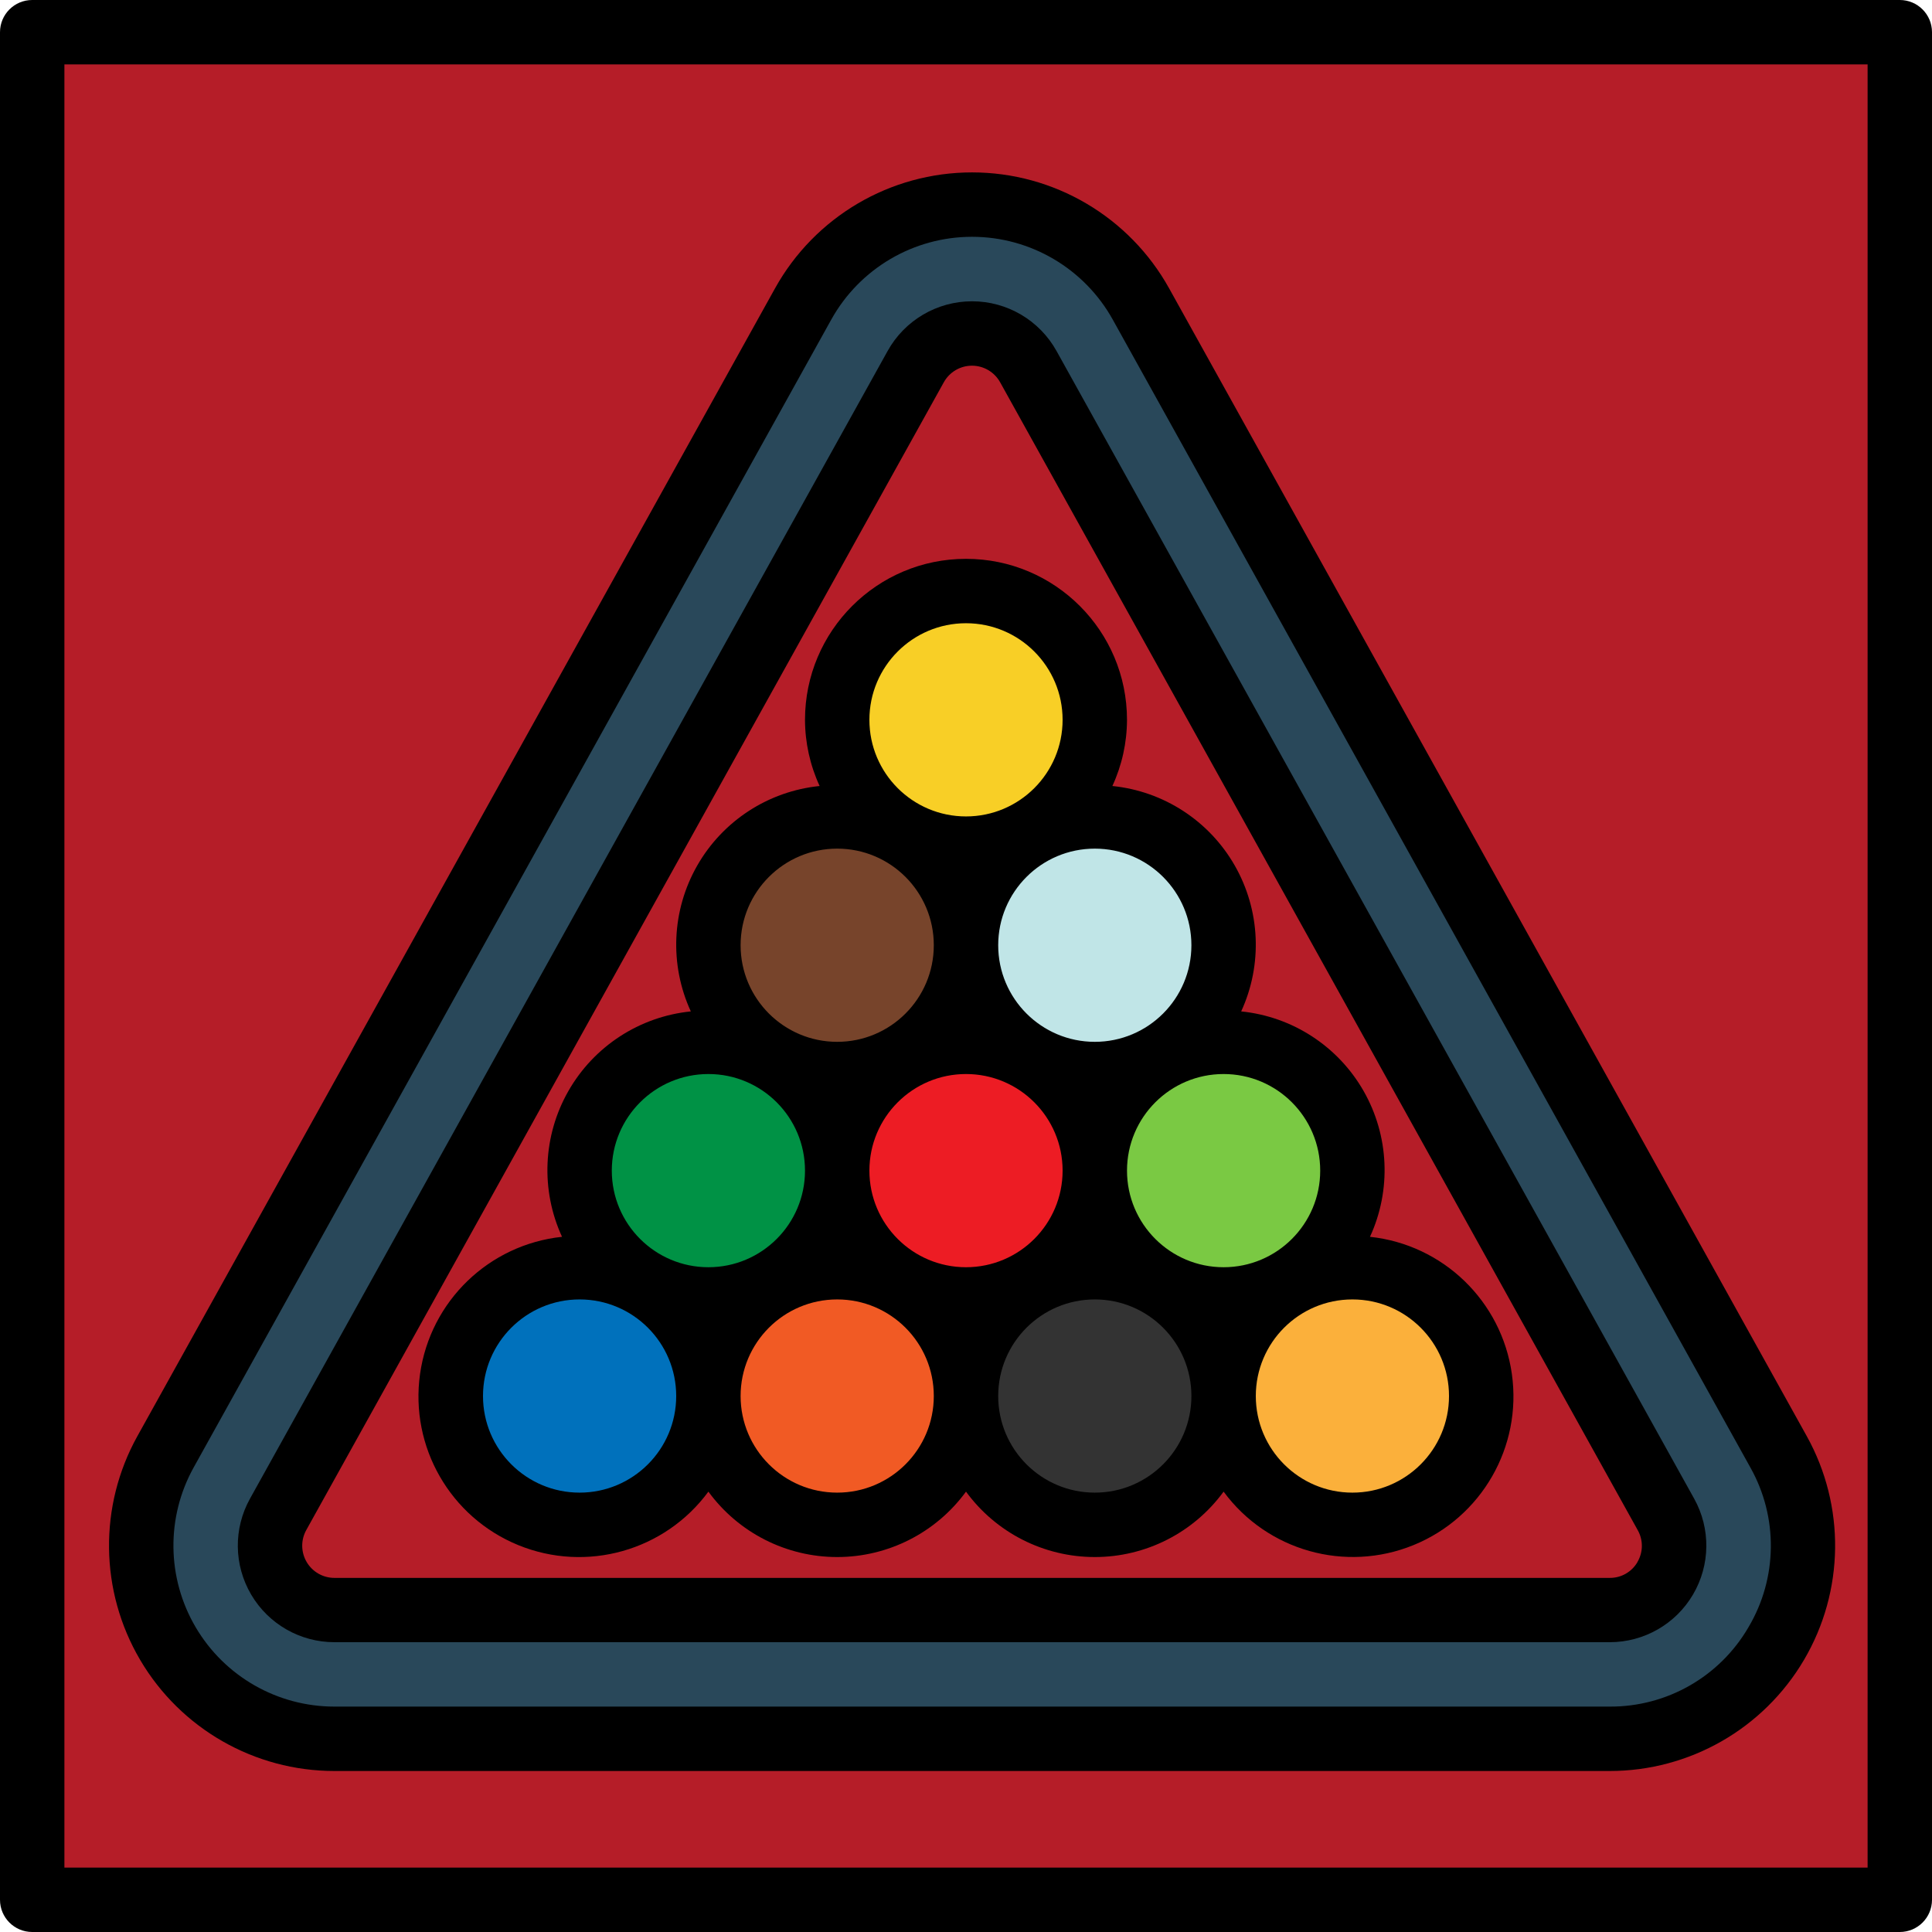 <svg height="480pt" viewBox="0 0 480 480" width="480pt" xmlns="http://www.w3.org/2000/svg"><path d="m8 8h464v464h-464zm0 0" fill="#b51d28"/><path d="m441.887 360.688-158.398-285.16c-8.469-15.234-24.527-24.684-41.957-24.684s-33.488 9.449-41.957 24.684l-158.445 285.16c-8.262 14.867-8.035 32.996.59 47.656 8.625 14.656 24.363 23.656 41.371 23.656h316.84c17.008 0 32.746-9 41.371-23.656 8.625-14.66 8.848-32.789.586-47.656zm-41.949 39.312h-316.859c-5.668 0-10.91-3-13.785-7.887s-2.949-10.926-.195-15.883l158.398-285.168c2.816-5.09 8.18-8.254 14-8.254 5.82 0 11.184 3.164 14 8.254l158.398 285.168c2.75 4.953 2.68 10.988-.191 15.871-2.867 4.887-8.102 7.887-13.766 7.898zm0 0" fill="#29485a"/><path d="m272 178.84c0 17.672-14.328 32-32 32s-32-14.328-32-32 14.328-32 32-32 32 14.328 32 32zm0 0" fill="#f8cf26"/><path d="m240 234.84c0 17.672-14.328 32-32 32s-32-14.328-32-32 14.328-32 32-32 32 14.328 32 32zm0 0" fill="#77442b"/><path d="m304 234.84c0 17.672-14.328 32-32 32s-32-14.328-32-32 14.328-32 32-32 32 14.328 32 32zm0 0" fill="#c0e5e7"/><path d="m272 290.84c0 17.672-14.328 32-32 32s-32-14.328-32-32 14.328-32 32-32 32 14.328 32 32zm0 0" fill="#ed1c24"/><path d="m336 290.84c0 17.672-14.328 32-32 32s-32-14.328-32-32 14.328-32 32-32 32 14.328 32 32zm0 0" fill="#7ac943"/><path d="m208 290.84c0 17.672-14.328 32-32 32s-32-14.328-32-32 14.328-32 32-32 32 14.328 32 32zm0 0" fill="#009245"/><path d="m240 346.84c0 17.672-14.328 32-32 32s-32-14.328-32-32 14.328-32 32-32 32 14.328 32 32zm0 0" fill="#f15a24"/><path d="m176 346.84c0 17.672-14.328 32-32 32s-32-14.328-32-32 14.328-32 32-32 32 14.328 32 32zm0 0" fill="#0071bc"/><path d="m304 346.84c0 17.672-14.328 32-32 32s-32-14.328-32-32 14.328-32 32-32 32 14.328 32 32zm0 0" fill="#333"/><path d="m368 346.84c0 17.672-14.328 32-32 32s-32-14.328-32-32 14.328-32 32-32 32 14.328 32 32zm0 0" fill="#fbb03b"/><path d="m290.465 71.641c-9.875-17.781-28.617-28.809-48.957-28.809-20.34 0-39.078 11.027-48.957 28.809l-158.414 285.16c-9.641 17.344-9.379 38.496.684 55.598 10.062 17.102 28.426 27.602 48.27 27.602h316.84c19.84 0 38.203-10.5 48.266-27.602 10.062-17.102 10.324-38.254.684-55.598zm143.934 332.648c-7.133 12.266-20.281 19.785-34.469 19.711h-316.84c-14.176 0-27.289-7.5-34.477-19.715s-7.375-27.32-.492-39.711l158.398-285.16c7.055-12.703 20.441-20.582 34.973-20.582s27.918 7.879 34.973 20.582l158.398 285.16c6.961 12.367 6.785 27.512-.465 39.715zm0 0"/><path d="m262.488 87.199c-4.234-7.617-12.266-12.344-20.98-12.344-8.715 0-16.746 4.727-20.98 12.344l-158.422 285.145c-4.133 7.434-4.02 16.496.293 23.824 4.312 7.332 12.18 11.832 20.68 11.832h316.859c8.5 0 16.371-4.5 20.68-11.832 4.312-7.328 4.426-16.391.293-23.824zm144.344 300.879c-1.418 2.465-4.055 3.973-6.895 3.945h-316.859c-2.832 0-5.453-1.5-6.887-3.941-1.438-2.441-1.477-5.461-.102-7.938l158.398-285.168c1.41-2.543 4.09-4.121 6.996-4.121s5.586 1.578 6.996 4.121l158.398 285.168c1.402 2.457 1.383 5.473-.047 7.91zm0 0"/><path d="m340.367 307.281c5.352-11.629 4.758-25.121-1.59-36.234-6.352-11.113-17.676-18.477-30.41-19.766 5.352-11.629 4.758-25.121-1.59-36.234-6.352-11.113-17.676-18.477-30.41-19.766 2.379-5.156 3.617-10.766 3.633-16.441 0-22.09-17.91-40-40-40s-40 17.91-40 40c.016 5.676 1.254 11.285 3.633 16.441-12.734 1.289-24.059 8.652-30.41 19.766-6.348 11.113-6.941 24.605-1.59 36.234-12.734 1.289-24.059 8.652-30.41 19.766-6.348 11.113-6.941 24.605-1.59 36.234-18.176 1.938-32.711 15.98-35.273 34.078-2.559 18.102 7.508 35.625 24.43 42.531 16.926 6.906 36.379 1.426 47.211-13.297 7.461 10.211 19.352 16.25 32 16.25s24.539-6.039 32-16.25c7.461 10.211 19.352 16.25 32 16.25s24.539-6.039 32-16.25c10.832 14.711 30.277 20.184 47.195 13.277 16.914-6.906 26.977-24.422 24.422-42.512-2.559-18.094-17.082-32.133-35.25-34.078zm-68.367-96.441c13.254 0 24 10.746 24 24s-10.746 24-24 24-24-10.746-24-24 10.746-24 24-24zm-32-56c13.254 0 24 10.746 24 24s-10.746 24-24 24-24-10.746-24-24 10.746-24 24-24zm-32 56c13.254 0 24 10.746 24 24s-10.746 24-24 24-24-10.746-24-24 10.746-24 24-24zm-64 160c-13.254 0-24-10.746-24-24s10.746-24 24-24 24 10.746 24 24-10.746 24-24 24zm32-56c-13.254 0-24-10.746-24-24s10.746-24 24-24 24 10.746 24 24-10.746 24-24 24zm32 56c-13.254 0-24-10.746-24-24s10.746-24 24-24 24 10.746 24 24-10.746 24-24 24zm32-56c-13.254 0-24-10.746-24-24s10.746-24 24-24 24 10.746 24 24-10.746 24-24 24zm32 56c-13.254 0-24-10.746-24-24s10.746-24 24-24 24 10.746 24 24-10.746 24-24 24zm32-56c-13.254 0-24-10.746-24-24s10.746-24 24-24 24 10.746 24 24-10.746 24-24 24zm32 56c-13.254 0-24-10.746-24-24s10.746-24 24-24 24 10.746 24 24-10.746 24-24 24zm0 0"/><path d="m8 480h464c4.418 0 8-3.582 8-8v-464c0-4.418-3.582-8-8-8h-464c-4.418 0-8 3.582-8 8v464c0 4.418 3.582 8 8 8zm8-464h448v448h-448zm0 0"/></svg>
